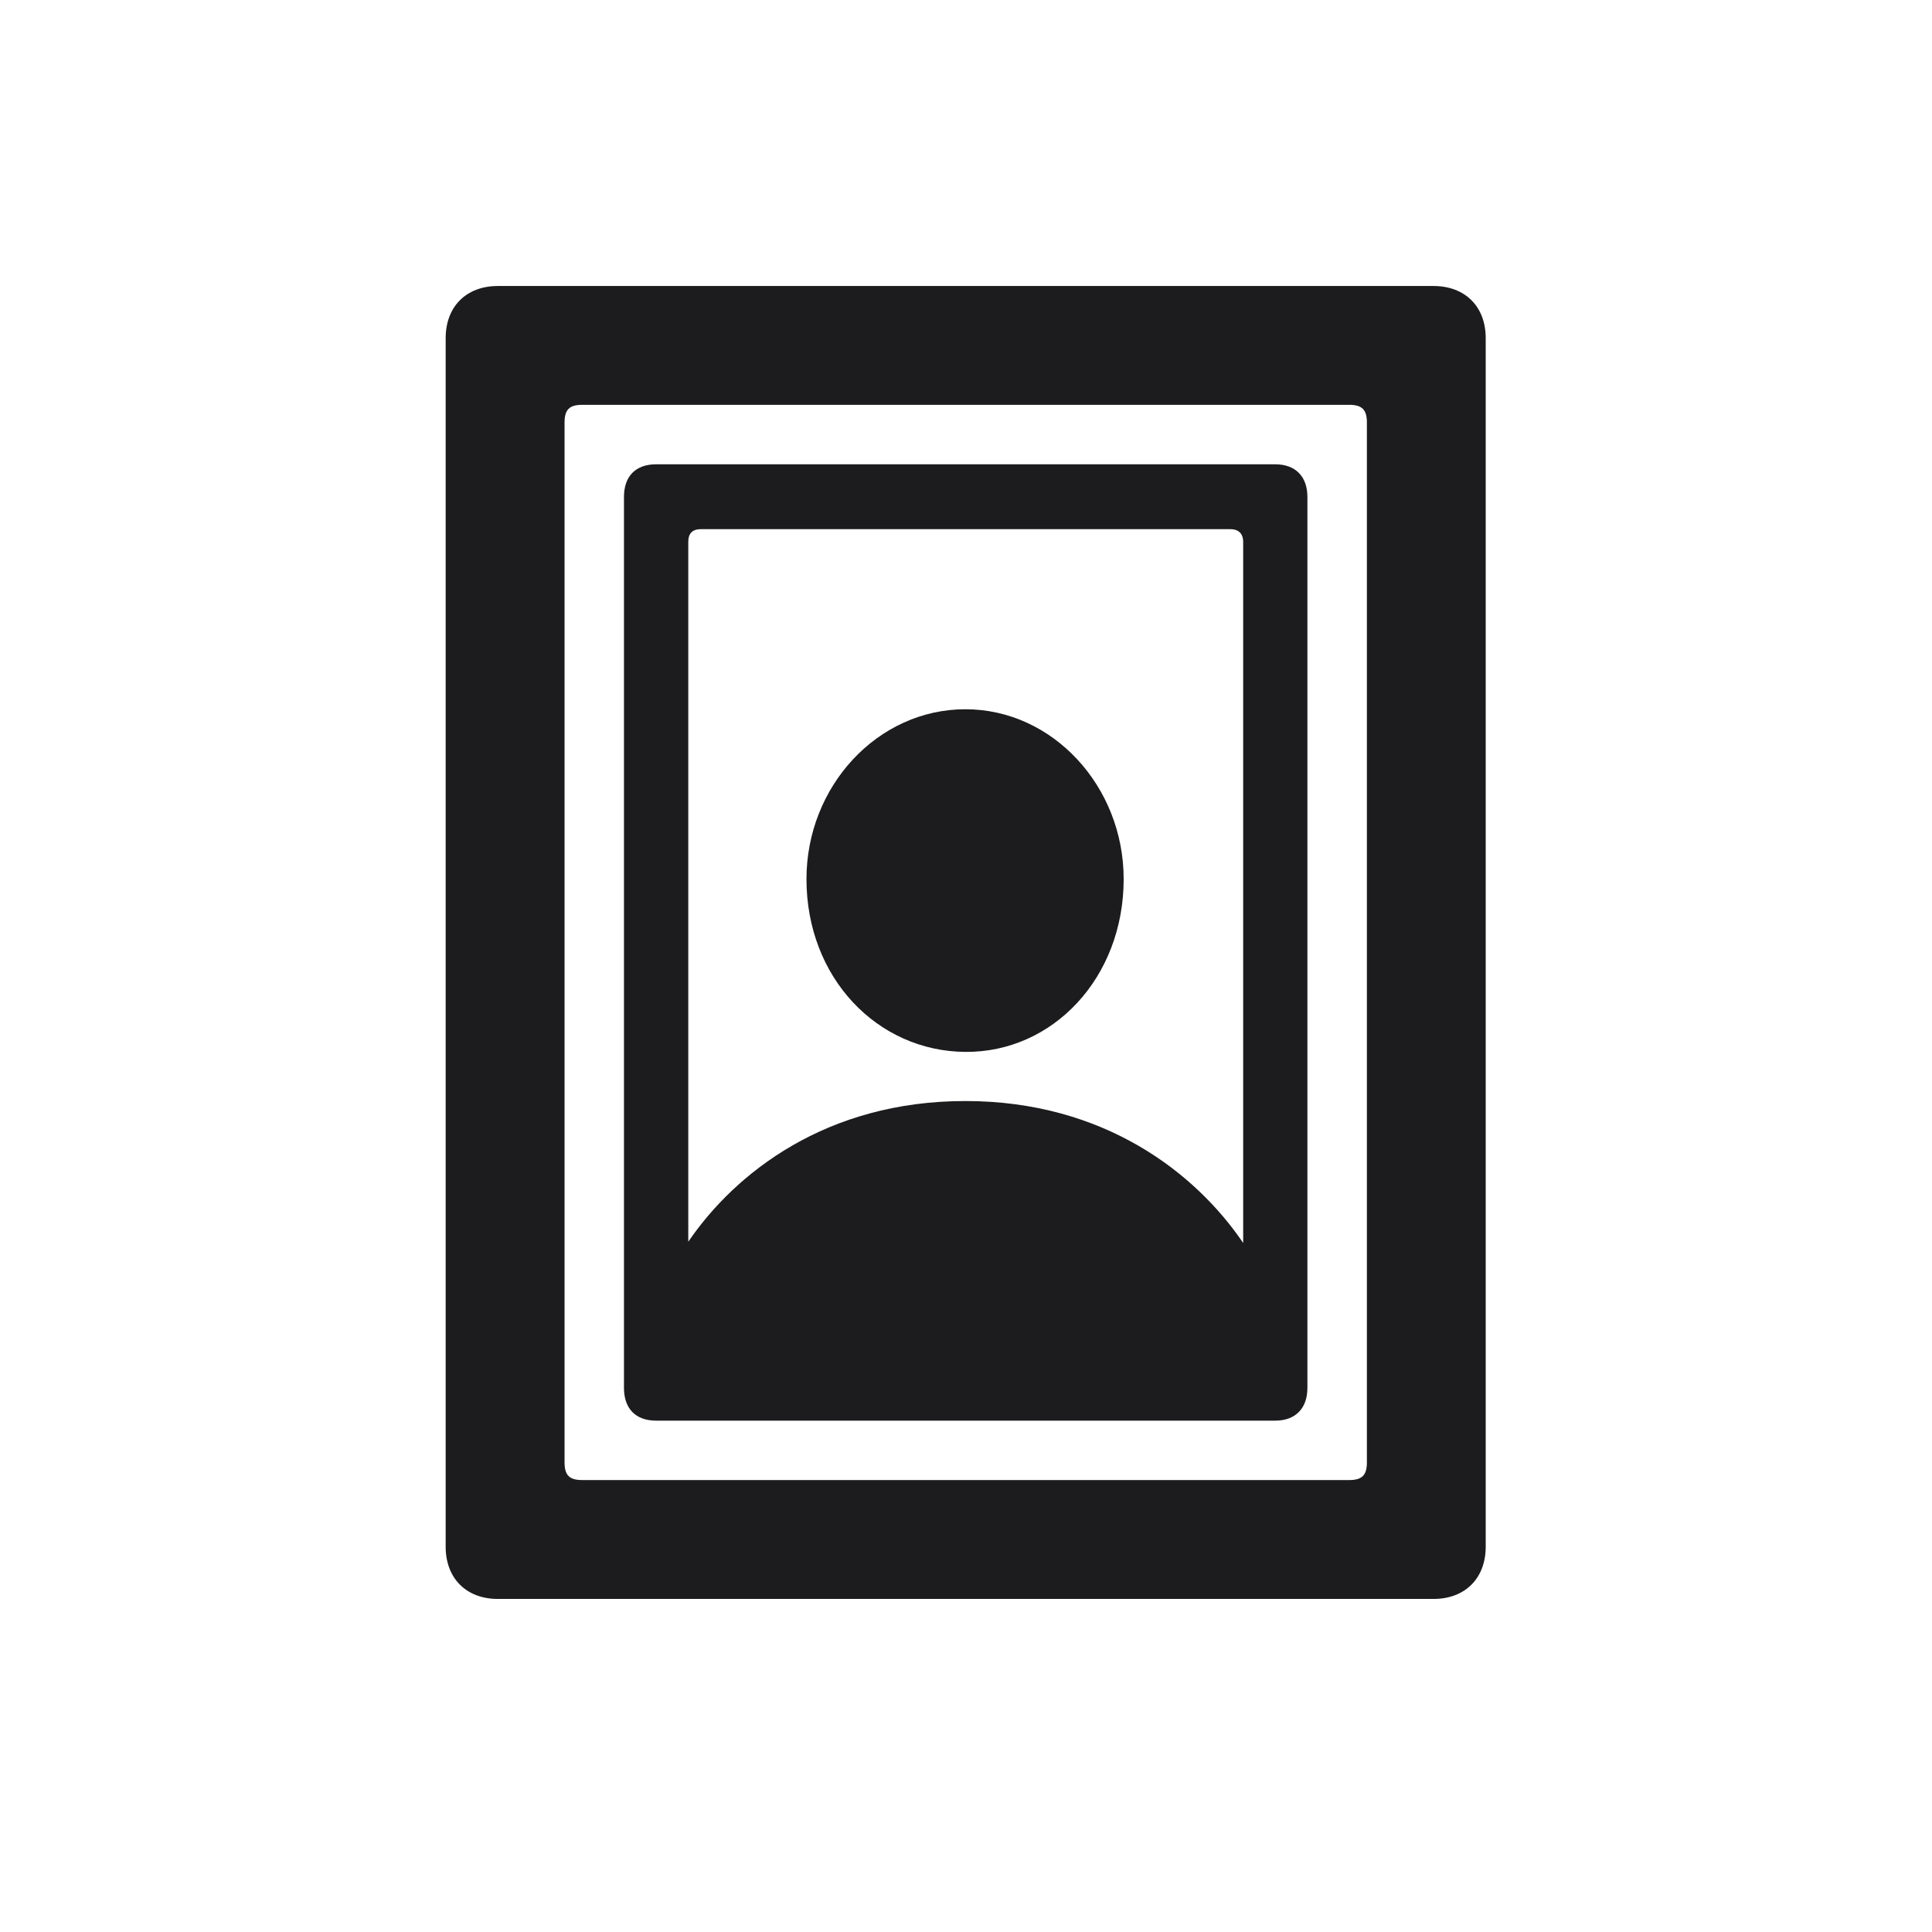 <svg width="28" height="28" viewBox="0 0 28 28" fill="none" xmlns="http://www.w3.org/2000/svg">
<path d="M6.459 22.417C6.459 22.874 6.758 23.173 7.215 23.173H20.776C21.233 23.173 21.532 22.874 21.532 22.417V4.9C21.532 4.443 21.233 4.145 20.776 4.145H7.215C6.758 4.145 6.459 4.443 6.459 4.9V22.417ZM8.182 21.195V6.122C8.182 5.938 8.252 5.867 8.437 5.867H19.555C19.739 5.867 19.81 5.938 19.81 6.122V21.195C19.81 21.38 19.739 21.45 19.555 21.45H8.437C8.252 21.45 8.182 21.38 8.182 21.195ZM9.043 20.114C9.043 20.413 9.21 20.589 9.509 20.589H18.482C18.773 20.589 18.948 20.413 18.948 20.114V7.203C18.948 6.904 18.773 6.729 18.482 6.729H9.509C9.21 6.729 9.043 6.904 9.043 7.203V20.114ZM13.991 15.957C11.979 15.957 10.66 16.994 9.975 17.996V7.854C9.975 7.73 10.036 7.669 10.159 7.669H17.832C17.946 7.669 18.017 7.73 18.017 7.854V18.014C17.331 17.003 16.004 15.957 13.991 15.957ZM13.991 15.245C15.257 15.254 16.285 14.173 16.285 12.74C16.285 11.396 15.257 10.279 13.991 10.279C12.717 10.279 11.688 11.396 11.688 12.74C11.688 14.173 12.717 15.236 13.991 15.245Z" fill="#1C1C1E"/>
</svg>
